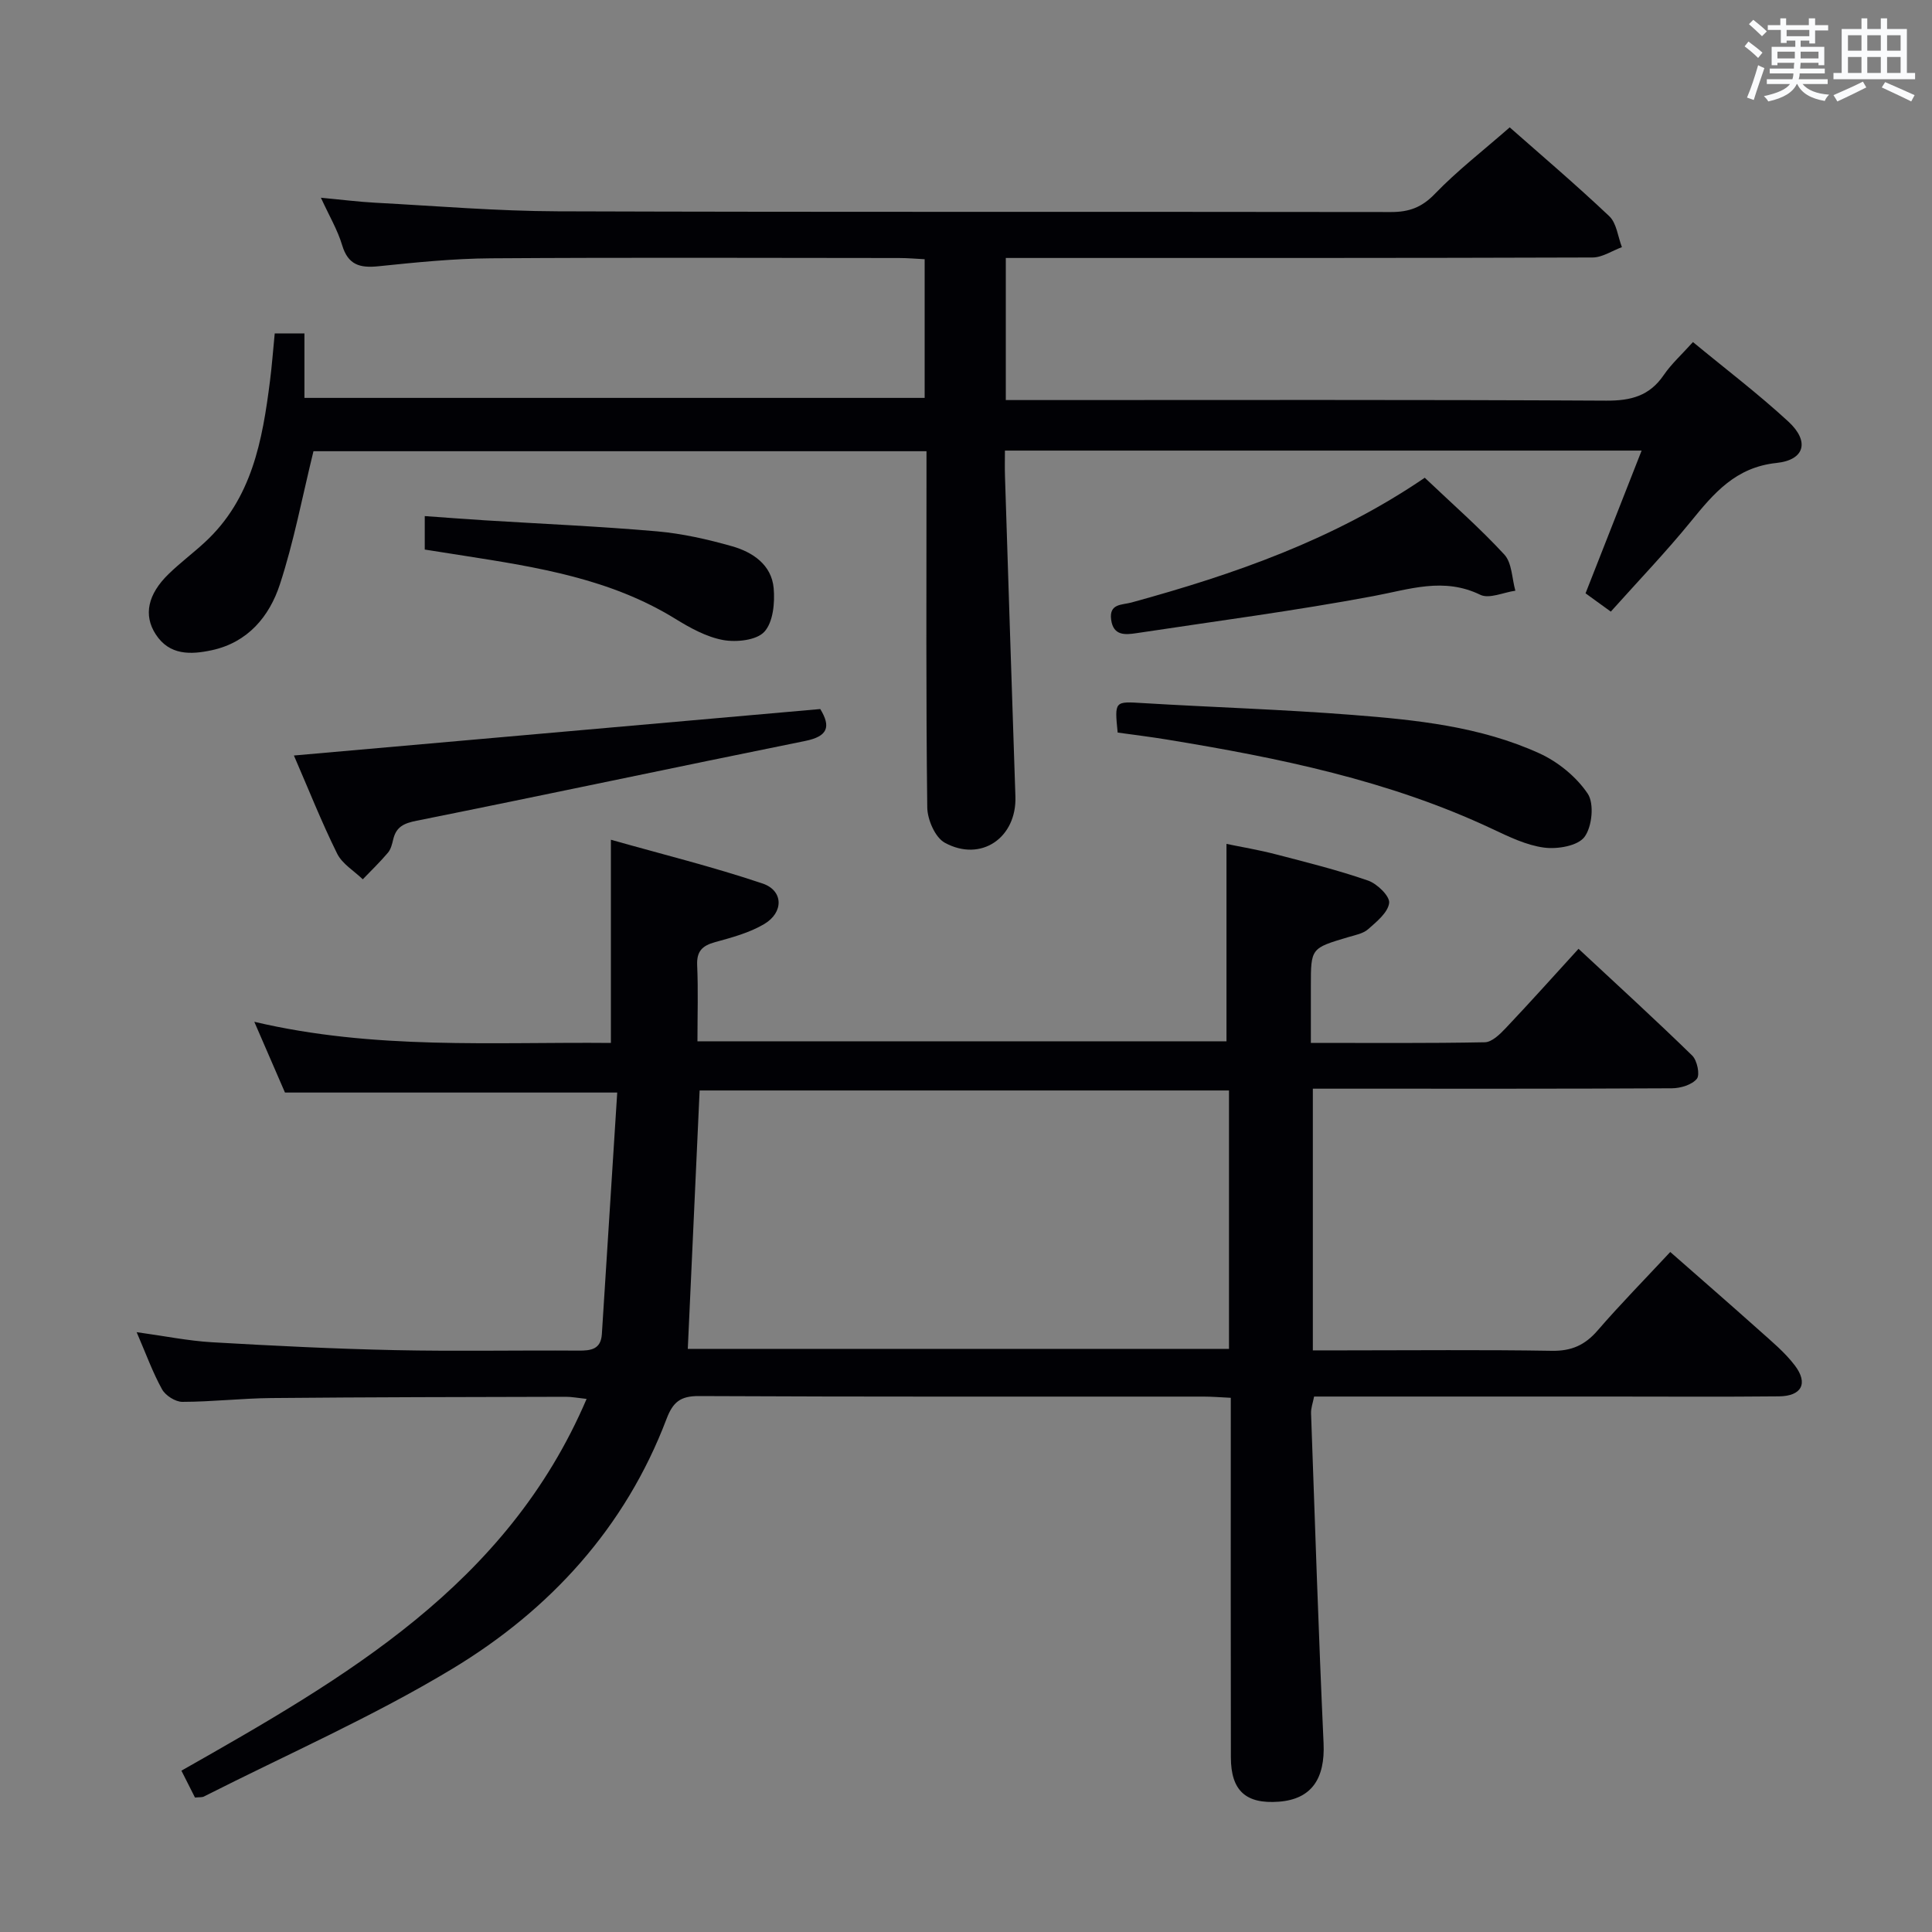 <svg enable-background="new 0 0 400 400" viewBox="0 0 400 400" xmlns="http://www.w3.org/2000/svg"><rect x="0" y="0" width="400" height="400" fill="#808080" stroke="none"/><g fill="#010105"><path d="m40.37 372.16c-.87-1.73-1.81-3.58-2.81-5.56 33.92-19.25 67.39-38.38 83.89-76.97-1.85-.2-3.07-.44-4.29-.44-20.33.05-40.65.07-60.98.26-6.15.06-12.29.78-18.43.79-1.43 0-3.48-1.3-4.19-2.58-1.92-3.45-3.27-7.21-5.27-11.85 5.75.79 10.66 1.8 15.62 2.09 12.61.73 25.24 1.36 37.86 1.63 12.66.27 25.33.01 37.99.1 2.62.02 4.65-.27 4.85-3.43 1.06-16.71 2.13-33.42 3.18-50-23.51 0-45.74 0-68.79 0-1.71-3.94-3.8-8.76-6.35-14.65 24.89 5.86 49.38 4.15 73.83 4.38 0-13.88 0-27.27 0-42.07 10.63 3.01 21.16 5.61 31.4 9.06 4.33 1.46 4.41 5.98.35 8.39-3.06 1.82-6.7 2.79-10.18 3.75-2.66.73-3.84 1.89-3.71 4.8.23 5.13.06 10.27.06 15.73h109.53c0-13.4 0-26.76 0-40.87 3.01.63 6.66 1.23 10.22 2.16 6.41 1.66 12.86 3.27 19.11 5.44 1.87.65 4.51 3.22 4.35 4.62-.24 1.98-2.58 3.88-4.35 5.44-1.04.92-2.69 1.22-4.11 1.64-7.74 2.3-7.75 2.28-7.75 10.1v11.8c12.43 0 24.23.1 36.02-.13 1.46-.03 3.11-1.64 4.29-2.89 4.92-5.19 9.69-10.52 15.11-16.46 7.95 7.41 15.87 14.63 23.54 22.11 1.02 1 1.64 3.98.95 4.81-1.03 1.25-3.38 1.95-5.17 1.96-22.66.12-45.32.08-67.99.08-1.97 0-3.95 0-6.34 0v54.18h6.5c14.33 0 28.66-.15 42.99.09 4.05.07 6.85-1.18 9.46-4.2 4.67-5.4 9.69-10.51 15.05-16.26 6.25 5.49 12.35 10.79 18.37 16.17 2.59 2.32 5.34 4.58 7.42 7.32 2.83 3.72 1.41 6.36-3.3 6.4-11.66.12-23.33.04-34.99.04-20.32 0-40.64 0-61.24 0-.25 1.3-.67 2.39-.63 3.47.81 22.76 1.55 45.53 2.59 68.29.34 7.38-2.51 11.6-9.24 12.12-6.82.52-9.94-2.25-9.95-9.17-.05-22.83-.02-45.66-.02-68.49 0-1.81 0-3.62 0-5.96-2.12-.1-3.88-.25-5.64-.25-34.83-.01-69.65.06-104.48-.11-3.82-.02-5.37 1.23-6.7 4.73-8.55 22.53-24.16 39.55-44.36 51.74-16.44 9.92-34.17 17.7-51.34 26.4-.42.25-.98.16-1.93.25zm102.03-92.89h112.05c0-18.01 0-35.69 0-53.5-36.75 0-73.12 0-109.6 0-.82 17.9-1.62 35.44-2.45 53.5z"/><path d="m312.57 26.37c6.26 5.52 13.61 11.77 20.61 18.39 1.53 1.45 1.78 4.24 2.62 6.41-2.02.74-4.04 2.13-6.07 2.14-38.32.13-76.65.1-114.97.1-2.11 0-4.23 0-6.52 0v29.42h5.85c39.49 0 78.98-.1 118.47.12 5.11.03 8.96-.98 11.9-5.3 1.58-2.31 3.72-4.24 6.05-6.83 6.64 5.49 13.48 10.68 19.76 16.47 4.41 4.07 3.42 7.94-2.46 8.56-8.47.89-12.97 6.26-17.74 12.12-5.14 6.31-10.79 12.2-16.57 18.66-1.89-1.37-3.43-2.48-5.23-3.79 3.86-9.81 7.65-19.46 11.61-29.55-44.16 0-87.59 0-131.82 0 0 1.78-.05 3.53.01 5.28.71 22.11 1.41 44.23 2.16 66.34.29 8.52-7.11 13.67-14.62 9.57-2-1.09-3.6-4.79-3.63-7.32-.28-22.66-.16-45.32-.16-67.98 0-1.8 0-3.6 0-5.76-42.96 0-85.5 0-126.92 0-2.33 9.5-4.06 18.75-6.97 27.62-2.17 6.61-6.64 11.98-14.08 13.58-4.37.94-8.77 1.09-11.61-3.29-2.58-3.98-1.64-8.29 2.65-12.47 2.38-2.32 5.06-4.32 7.51-6.58 9.77-9 11.94-21.1 13.5-33.43.4-3.13.63-6.27.98-9.82h6.15v13.35h128.41c0-9.38 0-18.79 0-28.71-1.73-.09-3.51-.25-5.29-.25-28.16-.02-56.32-.13-84.48.06-7.79.05-15.6.85-23.36 1.65-3.83.39-6.25-.3-7.47-4.36-.93-3.13-2.65-6.02-4.4-9.83 4.21.39 7.71.84 11.23 1.03 12.61.67 25.23 1.74 37.84 1.78 57.48.19 114.97.06 172.46.15 3.75.01 6.4-.95 9.11-3.77 4.61-4.78 9.91-8.87 15.49-13.76z"/><path d="m169.83 146.8c2.22 3.65 1.6 5.66-3.14 6.61-26.82 5.42-53.59 11.13-80.42 16.51-2.67.53-4.24 1.26-4.86 3.87-.23.96-.48 2.03-1.09 2.75-1.63 1.93-3.46 3.69-5.21 5.51-1.81-1.75-4.26-3.19-5.31-5.32-3.23-6.52-5.91-13.31-8.95-20.31 36.59-3.24 72.71-6.42 108.98-9.62z"/><path d="m231.4 151.67c-.66-6.58-.63-6.46 5.27-6.1 14.43.87 28.89 1.31 43.29 2.44 13.22 1.03 26.53 2.39 38.77 7.97 3.86 1.76 7.65 4.86 9.99 8.34 1.38 2.06.91 6.85-.67 8.96-1.39 1.86-5.59 2.57-8.34 2.21-3.68-.48-7.28-2.24-10.73-3.86-21.41-10.08-44.29-14.73-67.42-18.52-3.27-.54-6.56-.94-10.16-1.44z"/><path d="m294.98 98.91c5.77 5.48 11.42 10.42 16.48 15.91 1.59 1.73 1.56 4.94 2.28 7.48-2.45.34-5.4 1.74-7.25.85-7.59-3.69-14.62-1.14-22.11.26-16.27 3.05-32.71 5.2-49.09 7.68-2.37.36-4.79.55-5.24-2.79-.45-3.37 2.23-3.02 4.21-3.56 21.22-5.82 41.87-12.98 60.72-25.83z"/><path d="m87.94 113.78c0-2.21 0-4.15 0-6.93 4.28.3 8.31.62 12.34.87 11.92.74 23.86 1.25 35.75 2.29 5.24.46 10.48 1.65 15.55 3.09 4.28 1.22 8.17 3.84 8.6 8.68.27 3.02-.11 7.04-1.93 9.02-1.62 1.77-5.78 2.21-8.54 1.71-3.47-.64-6.86-2.52-9.94-4.42-13.36-8.23-28.4-10.64-43.49-13-2.73-.43-5.48-.86-8.34-1.31z"/></g><path d="m361.2 9.6.8-1c.9.7 1.9 1.4 2.9 2.3l-.9 1.1c-1-1-2-1.8-2.8-2.4zm.5 10.6c.9-2.1 1.6-4.3 2.3-6.7.4.2.8.4 1.3.6-.7 2.1-1.5 4.3-2.2 6.6zm.4-15.2.9-.9c1 .8 2 1.6 2.8 2.4l-1 1c-.9-.9-1.8-1.7-2.7-2.5zm12.5-1.2h1.2v1.4h2.7v1.1h-2.7v2.7h-1.2v-.6h-1.8v1.3h4.9v3.8h-1.2v-.5h-3.7c0 .4-.1.9-.1 1.2h5.1v1h-5.2c0 .5-.1.9-.2 1.2h6v1h-5.2c1.1 1.3 2.9 2 5.5 2.2-.4.4-.7.8-.9 1.3-2.9-.5-4.8-1.6-5.7-3.5h-.1c-.8 1.7-2.7 2.9-5.9 3.6-.2-.4-.6-.8-.9-1.1 2.8-.6 4.6-1.4 5.4-2.5h-4.8v-1h5.3c.1-.3.2-.7.2-1.2h-4.9v-1h5c0-.4 0-.8.1-1.2h-3.5v.5h-1.2v-3.8h4.9v-1.3h-1.8v.5h-1.2v-2.7h-2.7v-1h2.6v-1.4h1.2v1.4h4.7v-1.4zm-6.6 8.3h3.6c0-.4 0-.9 0-1.4h-3.6zm1.9-4.6h4.7v-1.3h-4.7zm6.6 3.2h-3.7v1.4h3.7z" fill="#fafbfc"/><path d="m385.3 3.8h1.3v2.2h2.8v-2.2h1.3v2.2h4.1v9.1h1.7v1.3h-16.9v-1.3h1.7v-9.1h4.1v-2.2zm.4 13.1.7 1.2c-1.8.9-3.8 1.9-6 2.9-.2-.4-.5-.8-.8-1.3 2.3-1 4.3-1.9 6.1-2.8zm-3.1-6.4h2.8v-3.2h-2.8zm0 4.6h2.8v-3.3h-2.8zm4-4.6h2.8v-3.2h-2.8zm0 4.6h2.8v-3.3h-2.8zm3.7 1.9c2.1.9 4.1 1.8 6.1 2.7l-.7 1.3c-2.2-1.1-4.2-2-6.1-2.9zm3.2-9.7h-2.8v3.2h2.8zm-2.8 7.8h2.8v-3.3h-2.8z" fill="#fafbfc"/></svg>